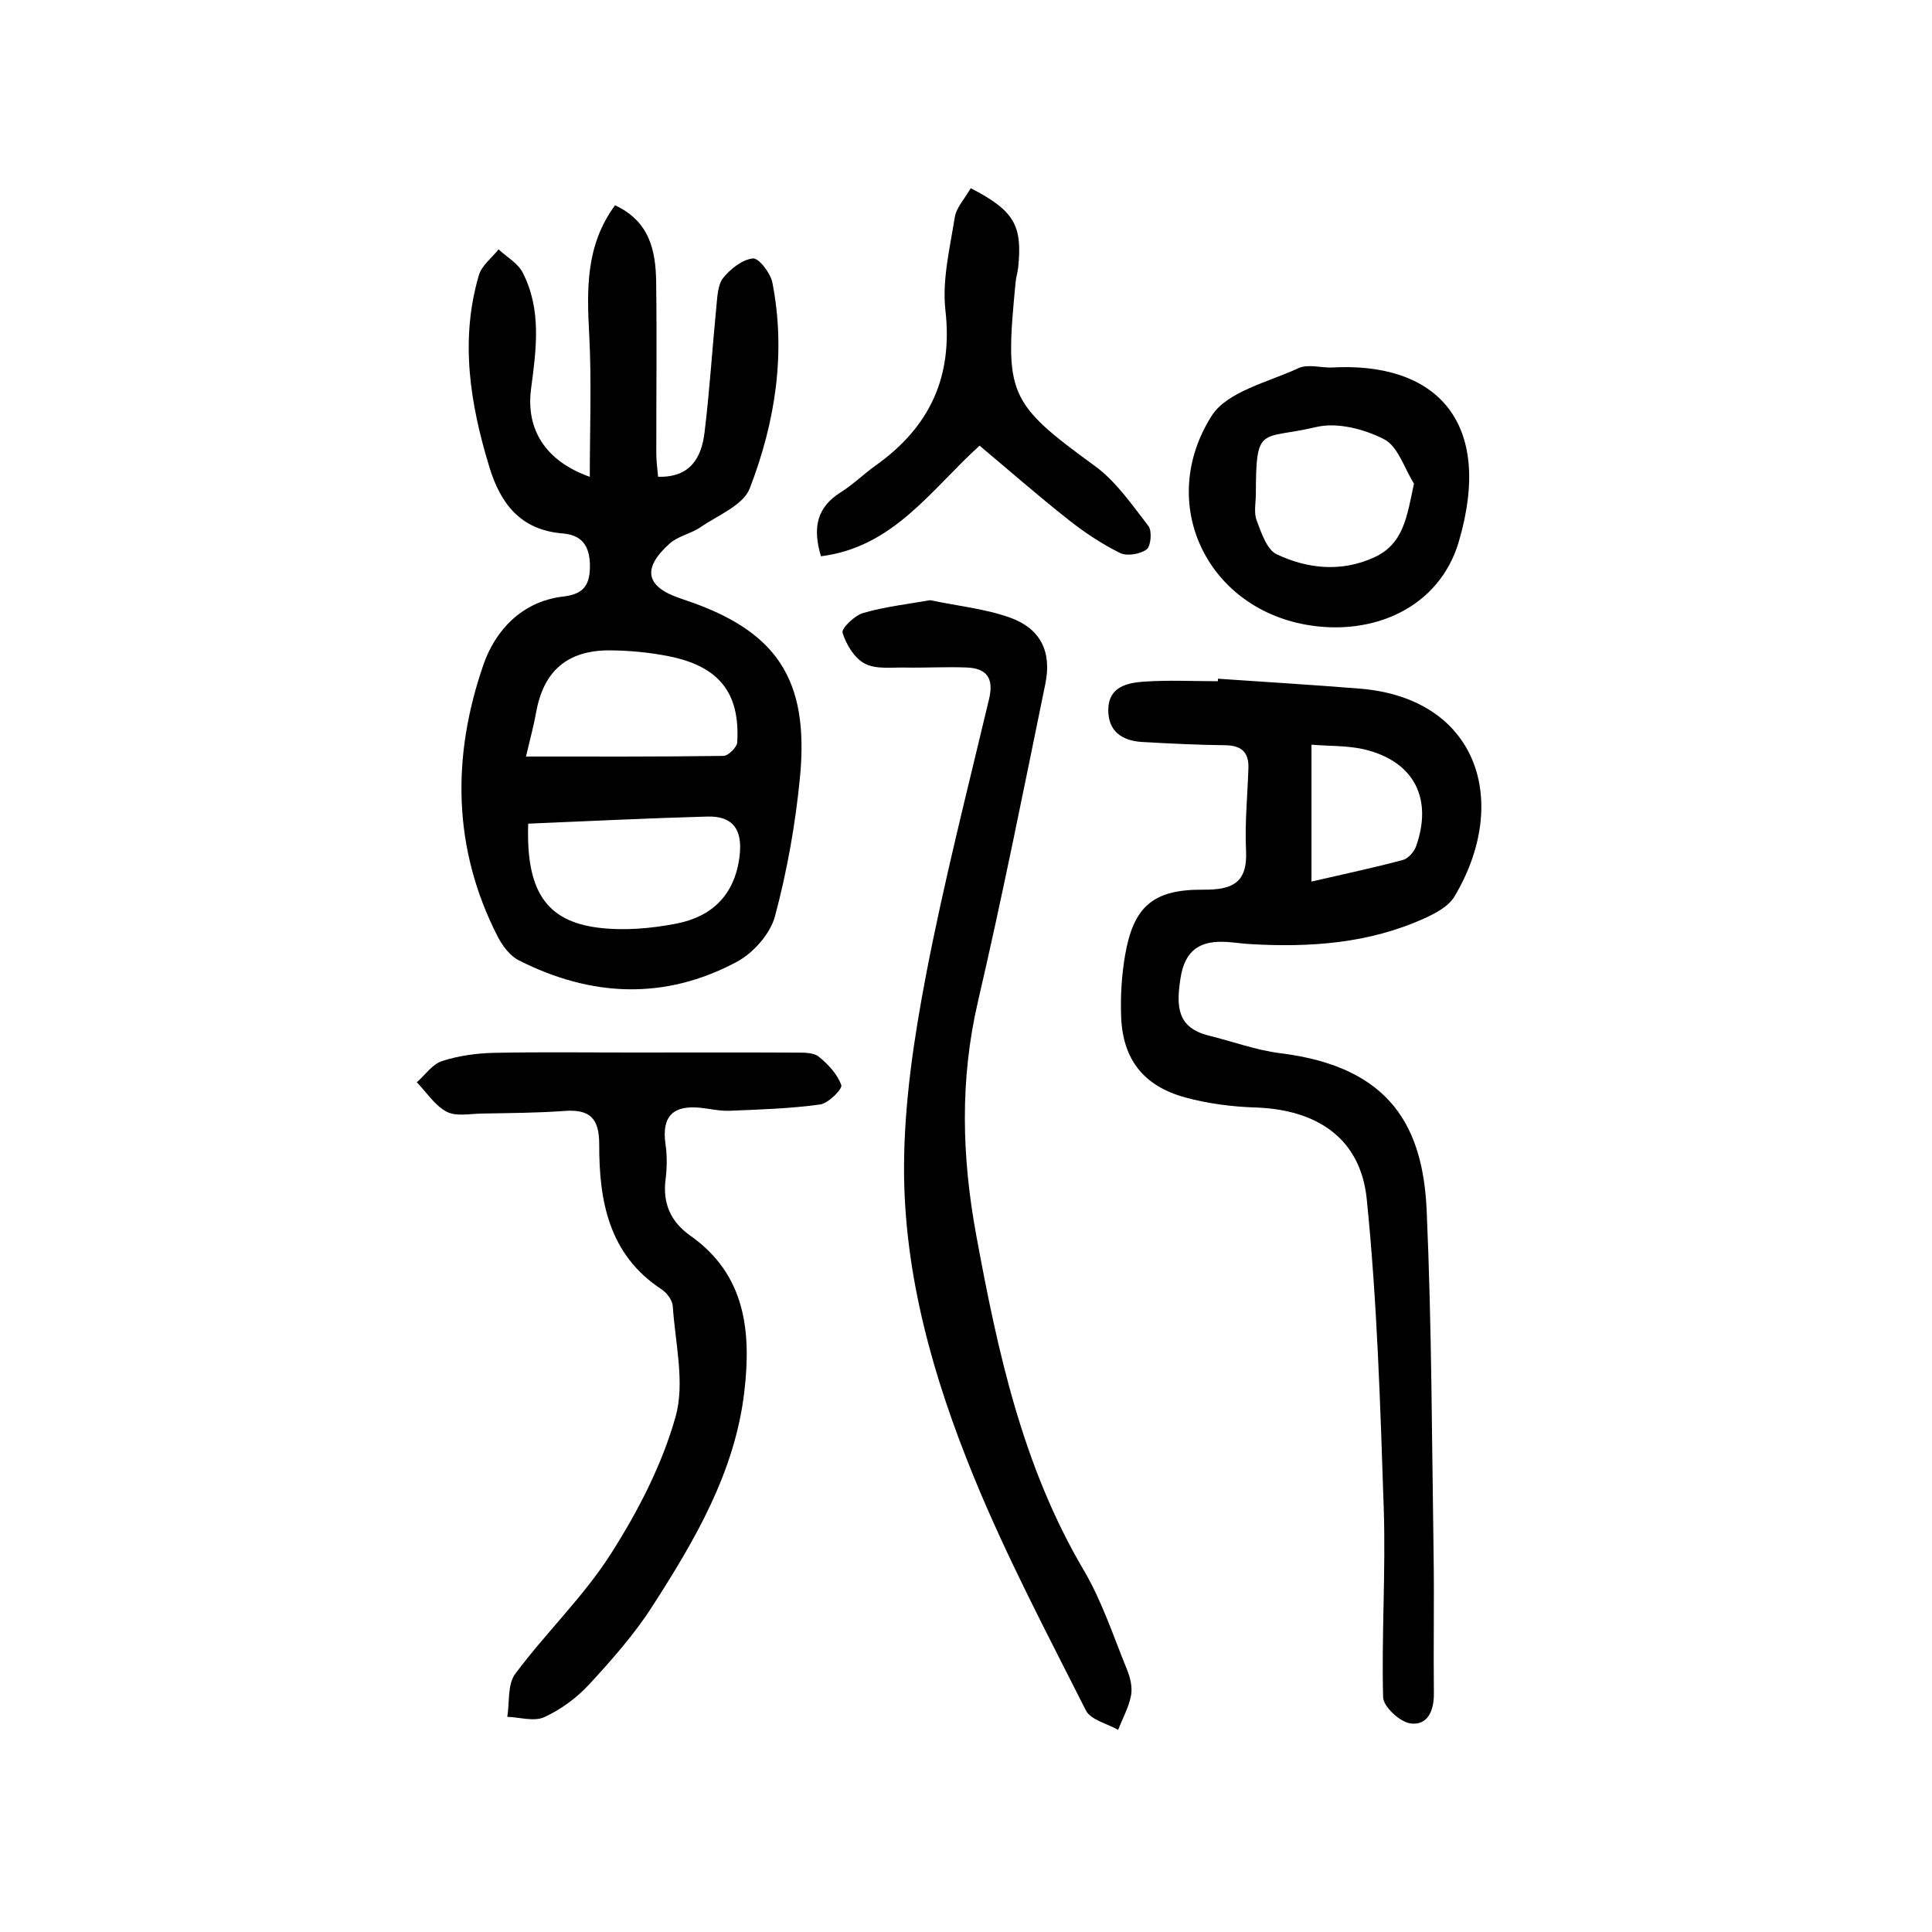 <?xml version="1.0" encoding="utf-8"?>
<svg version="1.1" id="图层_1" xmlns="http://www.w3.org/2000/svg" xmlns:xlink="http://www.w3.org/1999/xlink" x="0px" y="0px"
	 viewBox="0 0 400 400" style="enable-background:new 0 0 400 400;" xml:space="preserve">
<g>
	<path d="M122.11,98.72c0-9.97,0.39-19.62-0.11-29.21c-0.5-9.47-0.81-18.66,5.34-27.01c7.18,3.34,8.43,9.44,8.51,15.89
		c0.16,11.85,0.01,23.7,0.03,35.55c0,1.57,0.23,3.13,0.37,4.77c6.72,0.18,8.99-3.99,9.62-9.18c1.06-8.7,1.6-17.46,2.46-26.19
		c0.2-2,0.28-4.42,1.42-5.83c1.52-1.87,3.94-3.78,6.14-4c1.21-0.12,3.63,3.02,4.02,4.98c2.87,14.64,0.58,28.98-4.68,42.62
		c-1.34,3.49-6.59,5.56-10.2,8.04c-1.98,1.36-4.65,1.83-6.39,3.39c-5.81,5.21-4.94,8.98,2.35,11.4c0.19,0.06,0.38,0.14,0.58,0.2
		c19.17,6.35,26.03,16.4,24.05,36.85c-0.94,9.66-2.66,19.35-5.17,28.72c-0.98,3.64-4.48,7.59-7.89,9.42
		c-14.91,7.99-30.18,7.28-45.12-0.29c-1.83-0.92-3.39-2.98-4.37-4.88c-9.42-18.32-9.53-37.47-2.96-56.4c2.39-6.88,7.8-13,16.4-14.04
		c3.54-0.43,5.59-1.62,5.63-6.12c0.04-4.58-1.81-6.64-5.68-6.96c-8.73-0.72-12.85-6.2-15.15-13.77c-3.98-13.05-6.12-26.26-2.16-39.7
		c0.59-2.01,2.67-3.57,4.07-5.34c1.7,1.58,3.99,2.85,4.99,4.79c3.95,7.67,2.83,15.85,1.75,24
		C108.82,88.95,112.96,95.47,122.11,98.72z M109.36,170.53c-0.47,13.71,3.57,20.14,14.42,21.53c5.32,0.68,10.97,0.19,16.27-0.84
		c7.37-1.43,12.1-5.96,13.07-13.96c0.65-5.4-1.28-8.36-6.69-8.2C134.05,169.4,121.69,170.02,109.36,170.53z M108.9,156.63
		c14.08,0,27.48,0.06,40.88-0.13c1.01-0.01,2.8-1.79,2.86-2.83c0.59-10.24-3.78-15.74-14.22-17.81c-3.97-0.79-8.08-1.18-12.13-1.21
		c-8.83-0.05-13.76,4.29-15.29,12.83C110.55,150.08,109.84,152.63,108.9,156.63z"/>
	<path d="M252.17,140.52c9.78,0.68,19.57,1.26,29.34,2.05c24.52,1.99,31.3,23.45,19.62,43.05c-1.22,2.05-3.95,3.49-6.28,4.54
		c-11.46,5.18-23.62,6.02-35.98,5.31c-1.63-0.09-3.25-0.35-4.88-0.45c-5.43-0.33-8.67,1.56-9.59,7.57
		c-0.86,5.7-0.78,10.17,5.88,11.82c4.94,1.22,9.8,3.03,14.81,3.65c23.08,2.84,29.54,15.58,30.29,32.63
		c1.04,23.66,1.07,47.37,1.43,71.06c0.15,9.61-0.05,19.22,0.06,28.83c0.04,3.59-1.28,6.71-4.84,6.24c-2.18-0.29-5.61-3.46-5.67-5.41
		c-0.34-13.01,0.56-26.05,0.13-39.05c-0.71-21.39-1.36-42.83-3.52-64.1c-1.28-12.61-10.32-18.56-23.12-18.97
		c-4.85-0.16-9.8-0.8-14.47-2.08c-8.64-2.36-12.94-7.92-13.26-16.72c-0.16-4.23,0.1-8.56,0.82-12.74
		c1.74-10.07,5.81-13.63,16.17-13.55c5.91,0.05,9.2-1.31,8.87-8.04c-0.28-5.69,0.31-11.42,0.49-17.13c0.11-3.31-1.48-4.71-4.83-4.74
		c-5.72-0.06-11.44-0.35-17.15-0.67c-4.21-0.24-7.13-2.24-7.03-6.79c0.1-4.64,3.92-5.46,7.36-5.7c5.09-0.36,10.22-0.09,15.33-0.09
		C252.14,140.85,252.16,140.69,252.17,140.52z M271.53,182.52c6.87-1.59,12.94-2.87,18.92-4.47c1.11-0.3,2.33-1.69,2.74-2.85
		c3.47-9.83-0.4-17.45-10.41-19.97c-3.6-0.91-7.46-0.73-11.25-1.05C271.53,163.88,271.53,172.69,271.53,182.52z"/>
	<path d="M192.56,124.26c5.95,1.24,11.49,1.79,16.58,3.62c6.29,2.26,8.65,7.05,7.29,13.68c-4.5,21.94-8.87,43.92-13.94,65.73
		c-3.78,16.25-3.37,32.19-0.36,48.51c4.44,24.1,9.57,47.79,22.23,69.26c3.78,6.41,6.14,13.66,8.97,20.6
		c0.68,1.65,1.16,3.68,0.84,5.37c-0.47,2.45-1.75,4.75-2.68,7.12c-2.28-1.31-5.68-2.07-6.67-4.03
		c-8.06-15.97-16.45-31.84-23.21-48.37c-8.36-20.43-14.48-41.8-14.44-64.05c0.03-13.3,2.05-26.75,4.56-39.87
		c3.68-19.17,8.53-38.11,13.05-57.12c1.02-4.3-0.49-6.34-4.61-6.51c-4.26-0.17-8.54,0.09-12.81,0.01c-2.81-0.05-6.02,0.39-8.31-0.81
		c-2.15-1.13-3.86-3.96-4.61-6.39c-0.28-0.89,2.51-3.6,4.29-4.1C183.29,125.59,188.09,125.06,192.56,124.26z"/>
	<path d="M131.7,217.91c11.02-0.01,22.05-0.04,33.07,0.02c1.61,0.01,3.63-0.05,4.74,0.84c1.95,1.56,3.87,3.64,4.67,5.9
		c0.28,0.78-2.67,3.76-4.38,4c-6.19,0.85-12.48,1.05-18.75,1.3c-2.01,0.08-4.05-0.41-6.08-0.62c-5.58-0.57-8.01,1.75-7.19,7.48
		c0.35,2.4,0.33,4.93,0.02,7.34c-0.64,4.99,1.09,8.82,5.11,11.65c11.49,8.08,12.64,19.9,11.2,32.27
		c-1.93,16.65-10.25,30.81-19.09,44.54c-3.73,5.8-8.39,11.07-13.09,16.16c-2.56,2.77-5.84,5.17-9.25,6.73
		c-2.1,0.96-5.07,0.02-7.65-0.07c0.49-3,0.02-6.71,1.63-8.88c6.32-8.49,14.13-15.96,19.79-24.83c5.62-8.8,10.62-18.46,13.42-28.43
		c1.98-7.03-0.08-15.23-0.58-22.89c-0.08-1.22-1.21-2.75-2.3-3.46c-10.96-7.19-12.96-18.3-12.93-30.05c0.01-5.42-1.98-7.29-7.21-6.9
		c-5.7,0.42-11.43,0.43-17.15,0.54c-2.45,0.05-5.3,0.64-7.24-0.39c-2.44-1.29-4.14-3.99-6.16-6.09c1.72-1.51,3.2-3.73,5.2-4.38
		c3.42-1.11,7.15-1.63,10.76-1.71C112.08,217.78,121.89,217.92,131.7,217.91z"/>
	<path d="M275.51,76.1c21.83-1.31,33.84,11.17,26.52,36.04c-4.04,13.73-17.82,19.67-31.63,17.2c-20.64-3.69-30.93-25.18-19.57-43.2
		c3.21-5.1,11.72-7,18.01-9.92C270.68,75.37,273.27,76.09,275.51,76.1z M292.75,100.13c-2-3.17-3.3-7.7-6.17-9.18
		c-4.11-2.12-9.73-3.57-14.06-2.54c-11.54,2.73-12.47-0.59-12.51,13.87c-0.01,1.84-0.45,3.86,0.17,5.47
		c0.97,2.56,2.09,6.04,4.15,7.01c6.39,3.02,13.34,3.73,20.09,0.68C290.66,112.63,291.29,106.9,292.75,100.13z"/>
	<path d="M200.98,38.96c9.02,4.66,10.73,7.71,9.82,16.45c-0.11,1.01-0.43,2-0.53,3.01c-2.23,23.12-1.74,24.86,16.39,38.04
		c4.41,3.21,7.71,8.05,11.11,12.45c0.78,1.01,0.52,4.18-0.38,4.84c-1.35,1-4.08,1.45-5.52,0.73c-3.79-1.88-7.39-4.28-10.71-6.91
		c-6.22-4.91-12.19-10.14-18.35-15.3c-9.97,9.01-17.78,21.01-32.84,22.9c-1.77-5.91-0.86-10.14,4.1-13.25
		c2.58-1.62,4.78-3.81,7.27-5.58c11.09-7.89,15.97-18.21,14.4-32.09c-0.71-6.29,0.93-12.9,1.94-19.29
		C198.01,42.94,199.73,41.16,200.98,38.96z"/>
</g>
</svg>
